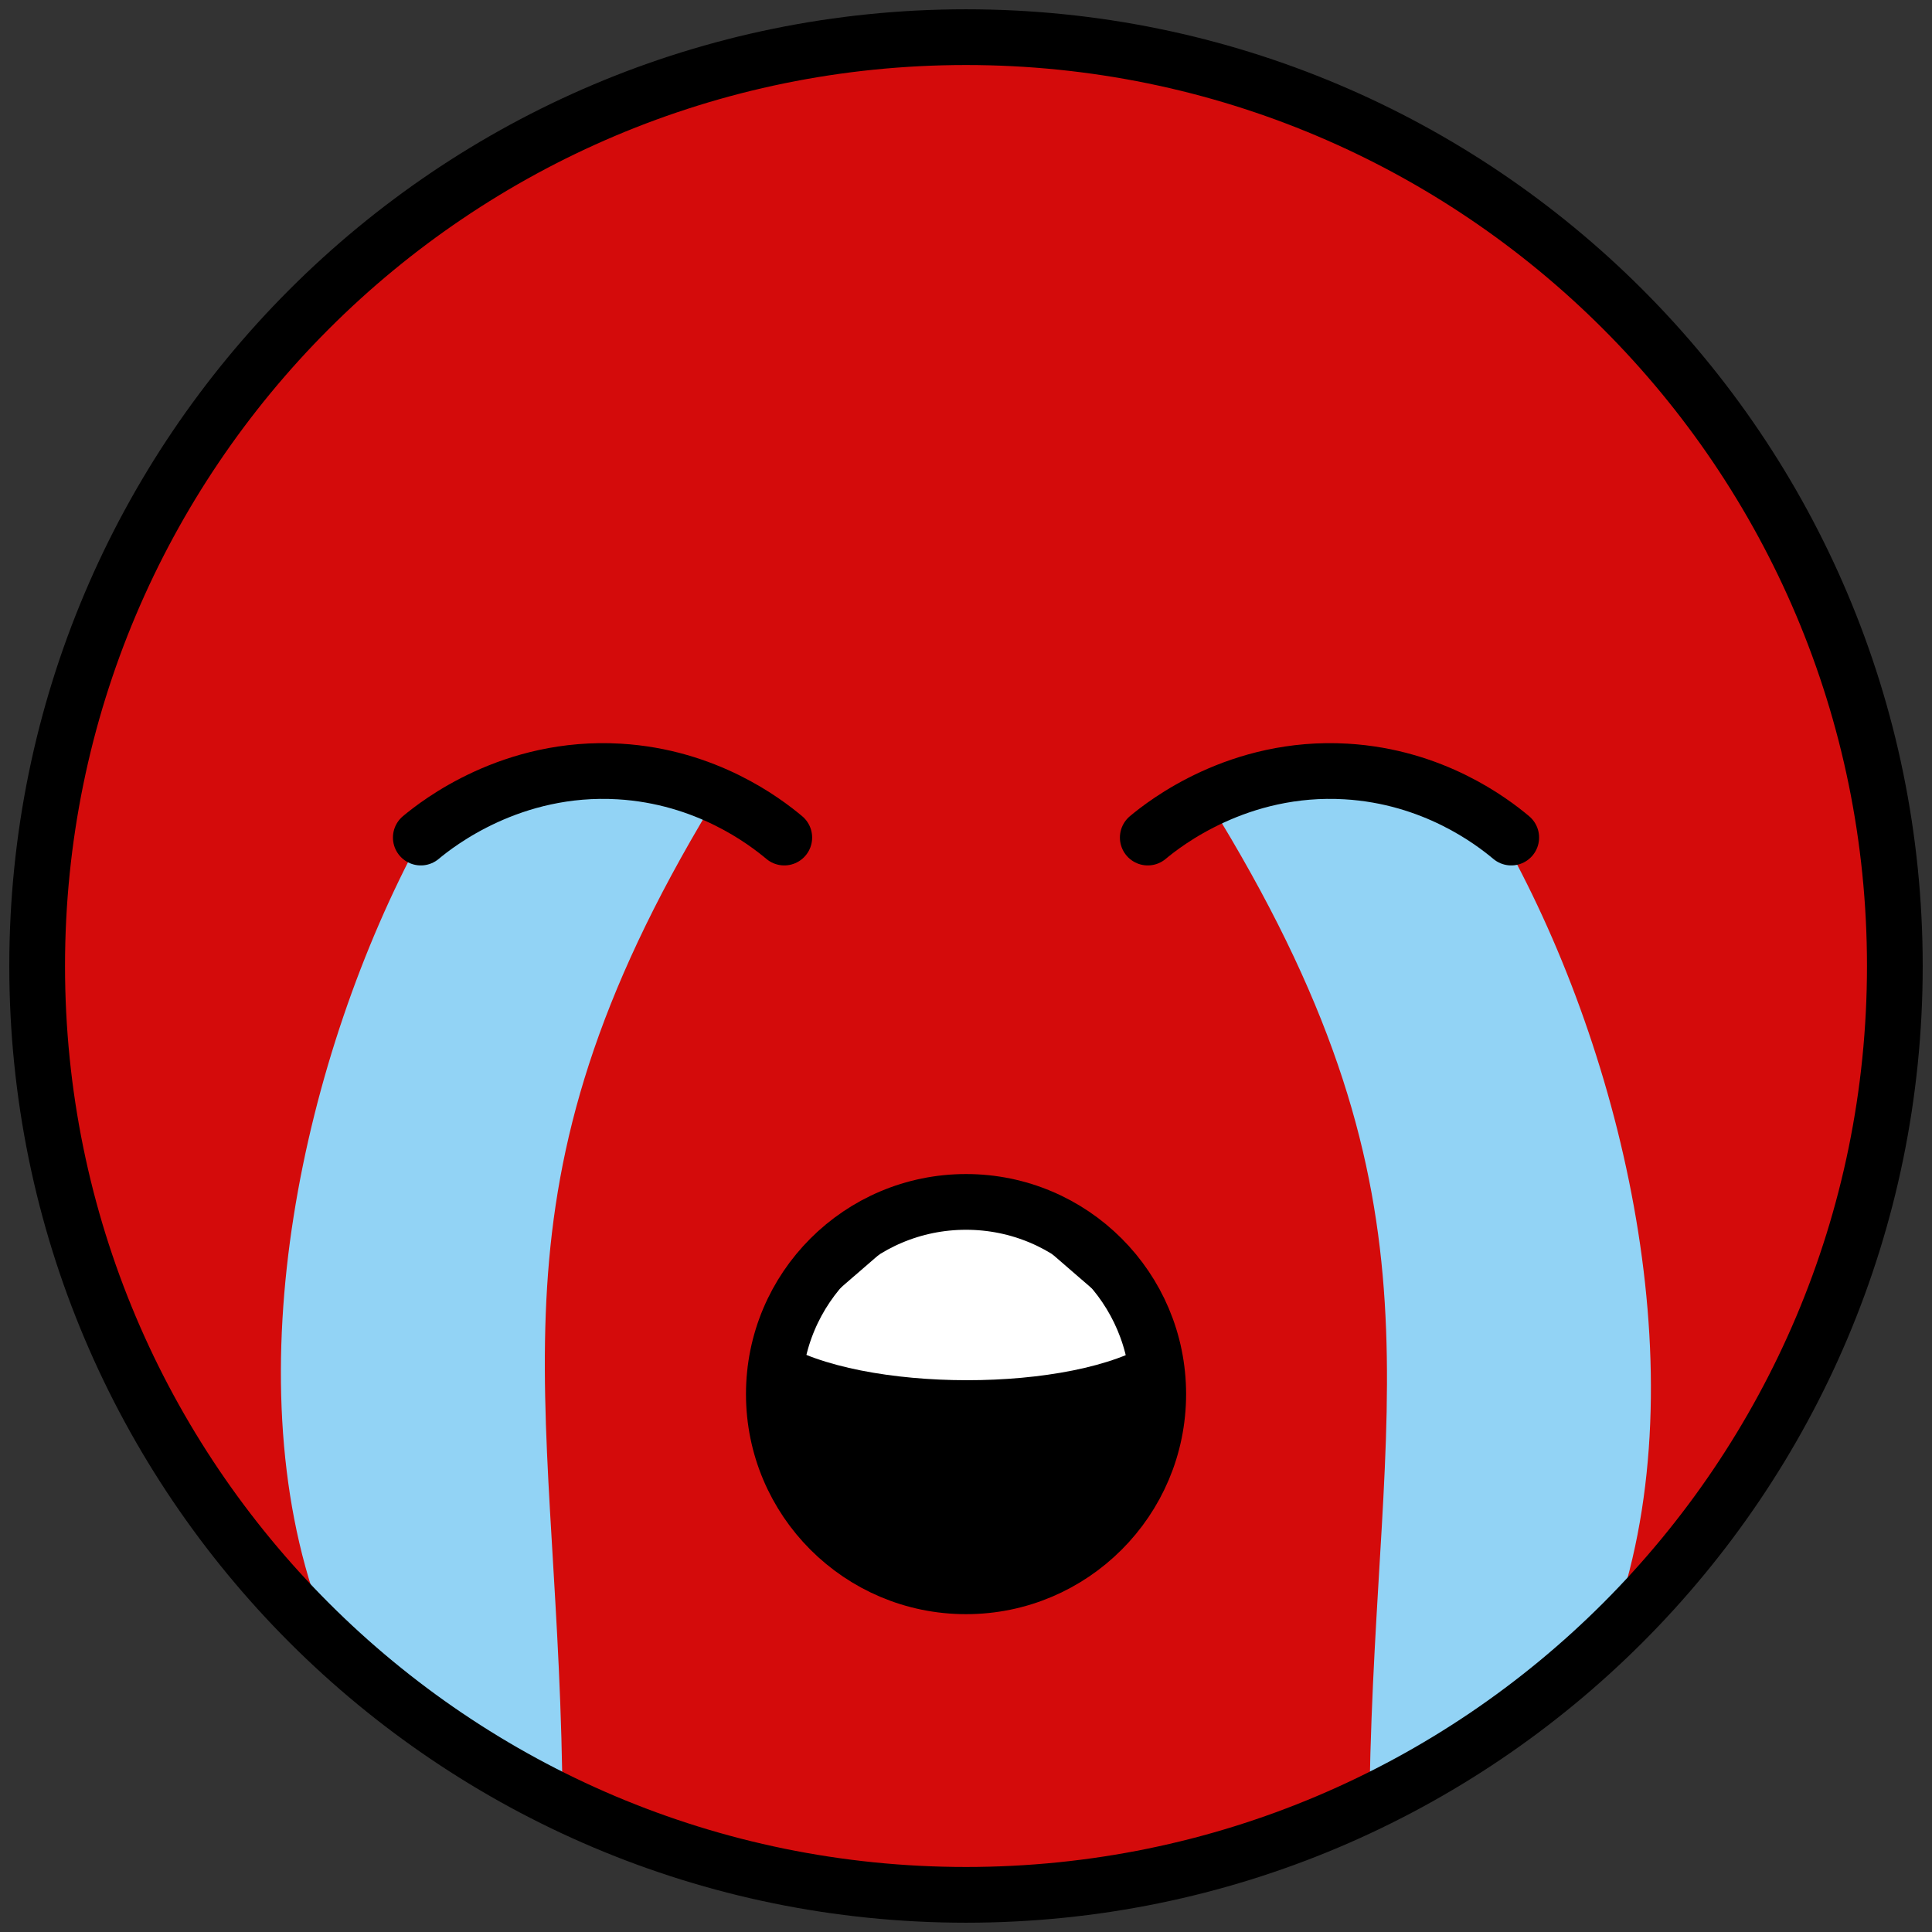 <svg width="104" height="104" viewBox="0 0 104 104" fill="none" xmlns="http://www.w3.org/2000/svg">
<rect x="0" y="0" width="104" height="104" fill="#333333" stroke="none"/>
<path d="M86.787 87.609C88.695 84.063 88.961 75.913 88.961 71.565C88.961 62.87 80.266 47.652 80.266 47.652" stroke="black" stroke-width="3" stroke-miterlimit="10" stroke-linecap="round" stroke-linejoin="round"/>
<path d="M69.398 52C69.398 52 75.92 66.626 75.92 73.739C75.92 80.402 73.746 91.13 73.746 95.478" stroke="black" stroke-width="3" stroke-miterlimit="10" stroke-linecap="round" stroke-linejoin="round"/>
<path d="M17.225 87.652C15.317 84.107 15.051 75.913 15.051 71.565C15.051 62.87 23.746 47.652 23.746 47.652" stroke="black" stroke-width="3" stroke-miterlimit="10" stroke-linecap="round" stroke-linejoin="round"/>
<path d="M34.615 52C34.615 52 28.094 66.626 28.094 73.739C28.094 80.402 30.268 91.13 30.268 95.478" stroke="black" stroke-width="3" stroke-miterlimit="10" stroke-linecap="round" stroke-linejoin="round"/>
<path d="M52.432 2.697C25.106 2.697 2.867 24.936 2.867 52.263C2.867 79.589 25.106 101.828 52.432 101.828C79.758 101.828 101.998 79.589 101.998 52.263C101.998 24.936 79.758 2.697 52.432 2.697Z" fill="#D40B0B"/>
<path fill-rule="evenodd" clip-rule="evenodd" d="M51.848 85.87C46.498 85.87 41.539 80.722 41.539 75.029C41.539 69.335 46.852 64.898 52.202 64.898C57.552 64.898 62.422 69.692 62.422 75.383C62.422 81.077 57.198 85.868 51.848 85.868V85.87Z" fill="black"/>
<path d="M41.93 72.197C46.332 74.997 57.838 74.997 62.06 72.197L51.995 63.49L41.93 72.197Z" fill="white"/>
<path d="M38.299 43.349C25.773 64.091 29.907 74.371 30.264 95.48C30.264 99.399 19.077 90.236 17.22 86.784C12.503 73.915 16.353 56.762 22.655 45.089C28.931 41.562 37.855 40.558 38.299 43.343V43.349Z" fill="#92D3F5"/>
<path d="M65.691 44.175C78.218 64.917 74.083 75.197 73.726 96.306C73.726 100.226 84.913 91.062 86.77 87.61C91.487 74.741 87.637 57.589 81.335 45.915C75.059 42.389 66.135 41.384 65.691 44.169V44.175Z" fill="#92D3F5"/>
<path d="M61.785 45.086C62.683 44.338 66.668 41.19 72.457 41.529C77.155 41.803 80.305 44.21 81.35 45.086" stroke="black" stroke-width="3" stroke-miterlimit="10" stroke-linecap="round" stroke-linejoin="round"/>
<path d="M22.652 45.086C23.551 44.338 27.535 41.19 33.324 41.529C38.022 41.803 41.172 44.21 42.218 45.086" stroke="black" stroke-width="3" stroke-miterlimit="10" stroke-linecap="round" stroke-linejoin="round"/>
<path d="M52 102C79.614 102 102 79.614 102 52C102 24.386 79.614 2 52 2C24.386 2 2 24.386 2 52C2 79.614 24.386 102 52 102Z" stroke="black" stroke-width="3" stroke-miterlimit="10"/>
<path d="M52.002 85.391C57.716 85.391 62.348 80.759 62.348 75.045C62.348 69.331 57.716 64.699 52.002 64.699C46.288 64.699 41.656 69.331 41.656 75.045C41.656 80.759 46.288 85.391 52.002 85.391Z" stroke="black" stroke-width="3" stroke-miterlimit="10" stroke-linecap="round" stroke-linejoin="round"/>
</svg>
